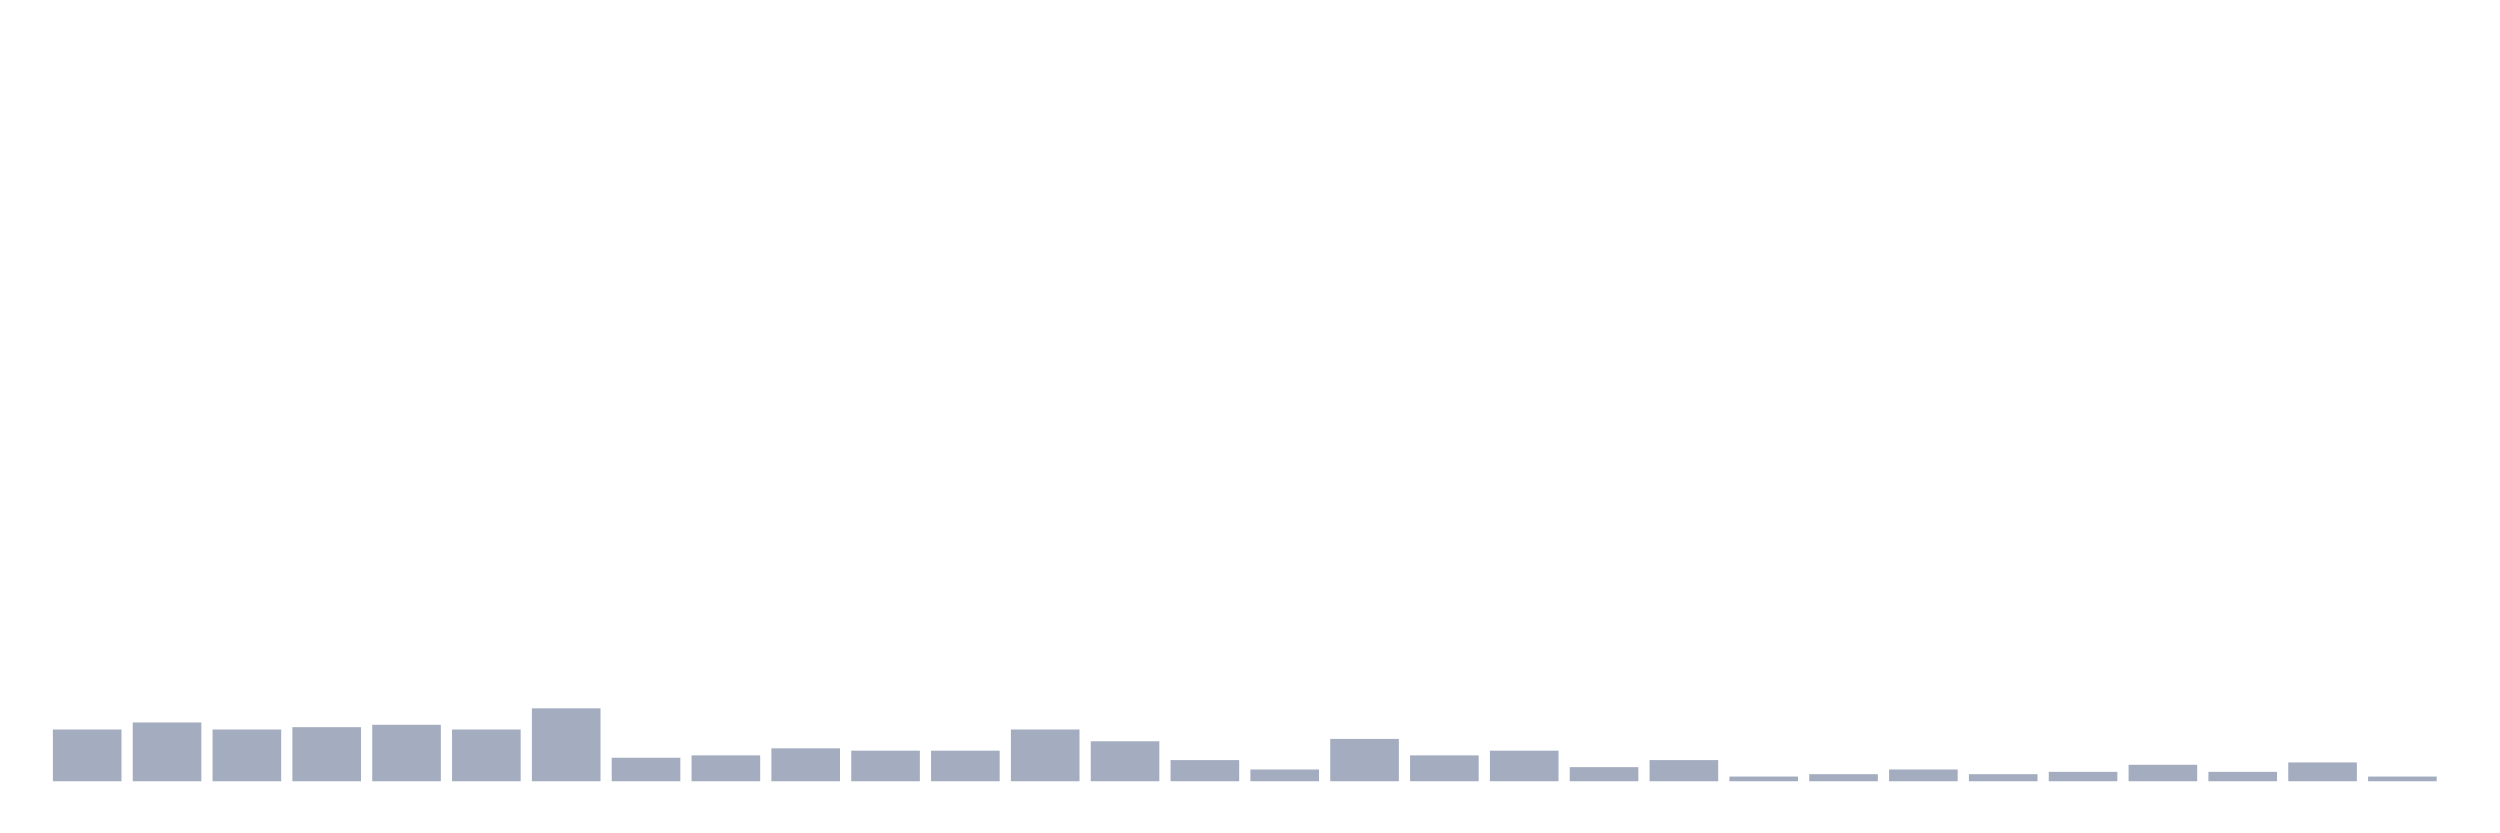 <svg xmlns="http://www.w3.org/2000/svg" viewBox="0 0 480 160"><g transform="translate(10,10)"><rect class="bar" x="0.153" width="13.175" y="130.065" height="9.935" fill="rgb(164,173,192)"></rect><rect class="bar" x="15.482" width="13.175" y="128.71" height="11.29" fill="rgb(164,173,192)"></rect><rect class="bar" x="30.81" width="13.175" y="130.065" height="9.935" fill="rgb(164,173,192)"></rect><rect class="bar" x="46.138" width="13.175" y="129.613" height="10.387" fill="rgb(164,173,192)"></rect><rect class="bar" x="61.466" width="13.175" y="129.161" height="10.839" fill="rgb(164,173,192)"></rect><rect class="bar" x="76.794" width="13.175" y="130.065" height="9.935" fill="rgb(164,173,192)"></rect><rect class="bar" x="92.123" width="13.175" y="126" height="14" fill="rgb(164,173,192)"></rect><rect class="bar" x="107.451" width="13.175" y="135.484" height="4.516" fill="rgb(164,173,192)"></rect><rect class="bar" x="122.779" width="13.175" y="135.032" height="4.968" fill="rgb(164,173,192)"></rect><rect class="bar" x="138.107" width="13.175" y="133.677" height="6.323" fill="rgb(164,173,192)"></rect><rect class="bar" x="153.436" width="13.175" y="134.129" height="5.871" fill="rgb(164,173,192)"></rect><rect class="bar" x="168.764" width="13.175" y="134.129" height="5.871" fill="rgb(164,173,192)"></rect><rect class="bar" x="184.092" width="13.175" y="130.065" height="9.935" fill="rgb(164,173,192)"></rect><rect class="bar" x="199.42" width="13.175" y="132.323" height="7.677" fill="rgb(164,173,192)"></rect><rect class="bar" x="214.748" width="13.175" y="135.935" height="4.065" fill="rgb(164,173,192)"></rect><rect class="bar" x="230.077" width="13.175" y="137.742" height="2.258" fill="rgb(164,173,192)"></rect><rect class="bar" x="245.405" width="13.175" y="131.871" height="8.129" fill="rgb(164,173,192)"></rect><rect class="bar" x="260.733" width="13.175" y="135.032" height="4.968" fill="rgb(164,173,192)"></rect><rect class="bar" x="276.061" width="13.175" y="134.129" height="5.871" fill="rgb(164,173,192)"></rect><rect class="bar" x="291.39" width="13.175" y="137.29" height="2.71" fill="rgb(164,173,192)"></rect><rect class="bar" x="306.718" width="13.175" y="135.935" height="4.065" fill="rgb(164,173,192)"></rect><rect class="bar" x="322.046" width="13.175" y="139.097" height="0.903" fill="rgb(164,173,192)"></rect><rect class="bar" x="337.374" width="13.175" y="138.645" height="1.355" fill="rgb(164,173,192)"></rect><rect class="bar" x="352.702" width="13.175" y="137.742" height="2.258" fill="rgb(164,173,192)"></rect><rect class="bar" x="368.031" width="13.175" y="138.645" height="1.355" fill="rgb(164,173,192)"></rect><rect class="bar" x="383.359" width="13.175" y="138.194" height="1.806" fill="rgb(164,173,192)"></rect><rect class="bar" x="398.687" width="13.175" y="136.839" height="3.161" fill="rgb(164,173,192)"></rect><rect class="bar" x="414.015" width="13.175" y="138.194" height="1.806" fill="rgb(164,173,192)"></rect><rect class="bar" x="429.344" width="13.175" y="136.387" height="3.613" fill="rgb(164,173,192)"></rect><rect class="bar" x="444.672" width="13.175" y="139.097" height="0.903" fill="rgb(164,173,192)"></rect></g></svg>